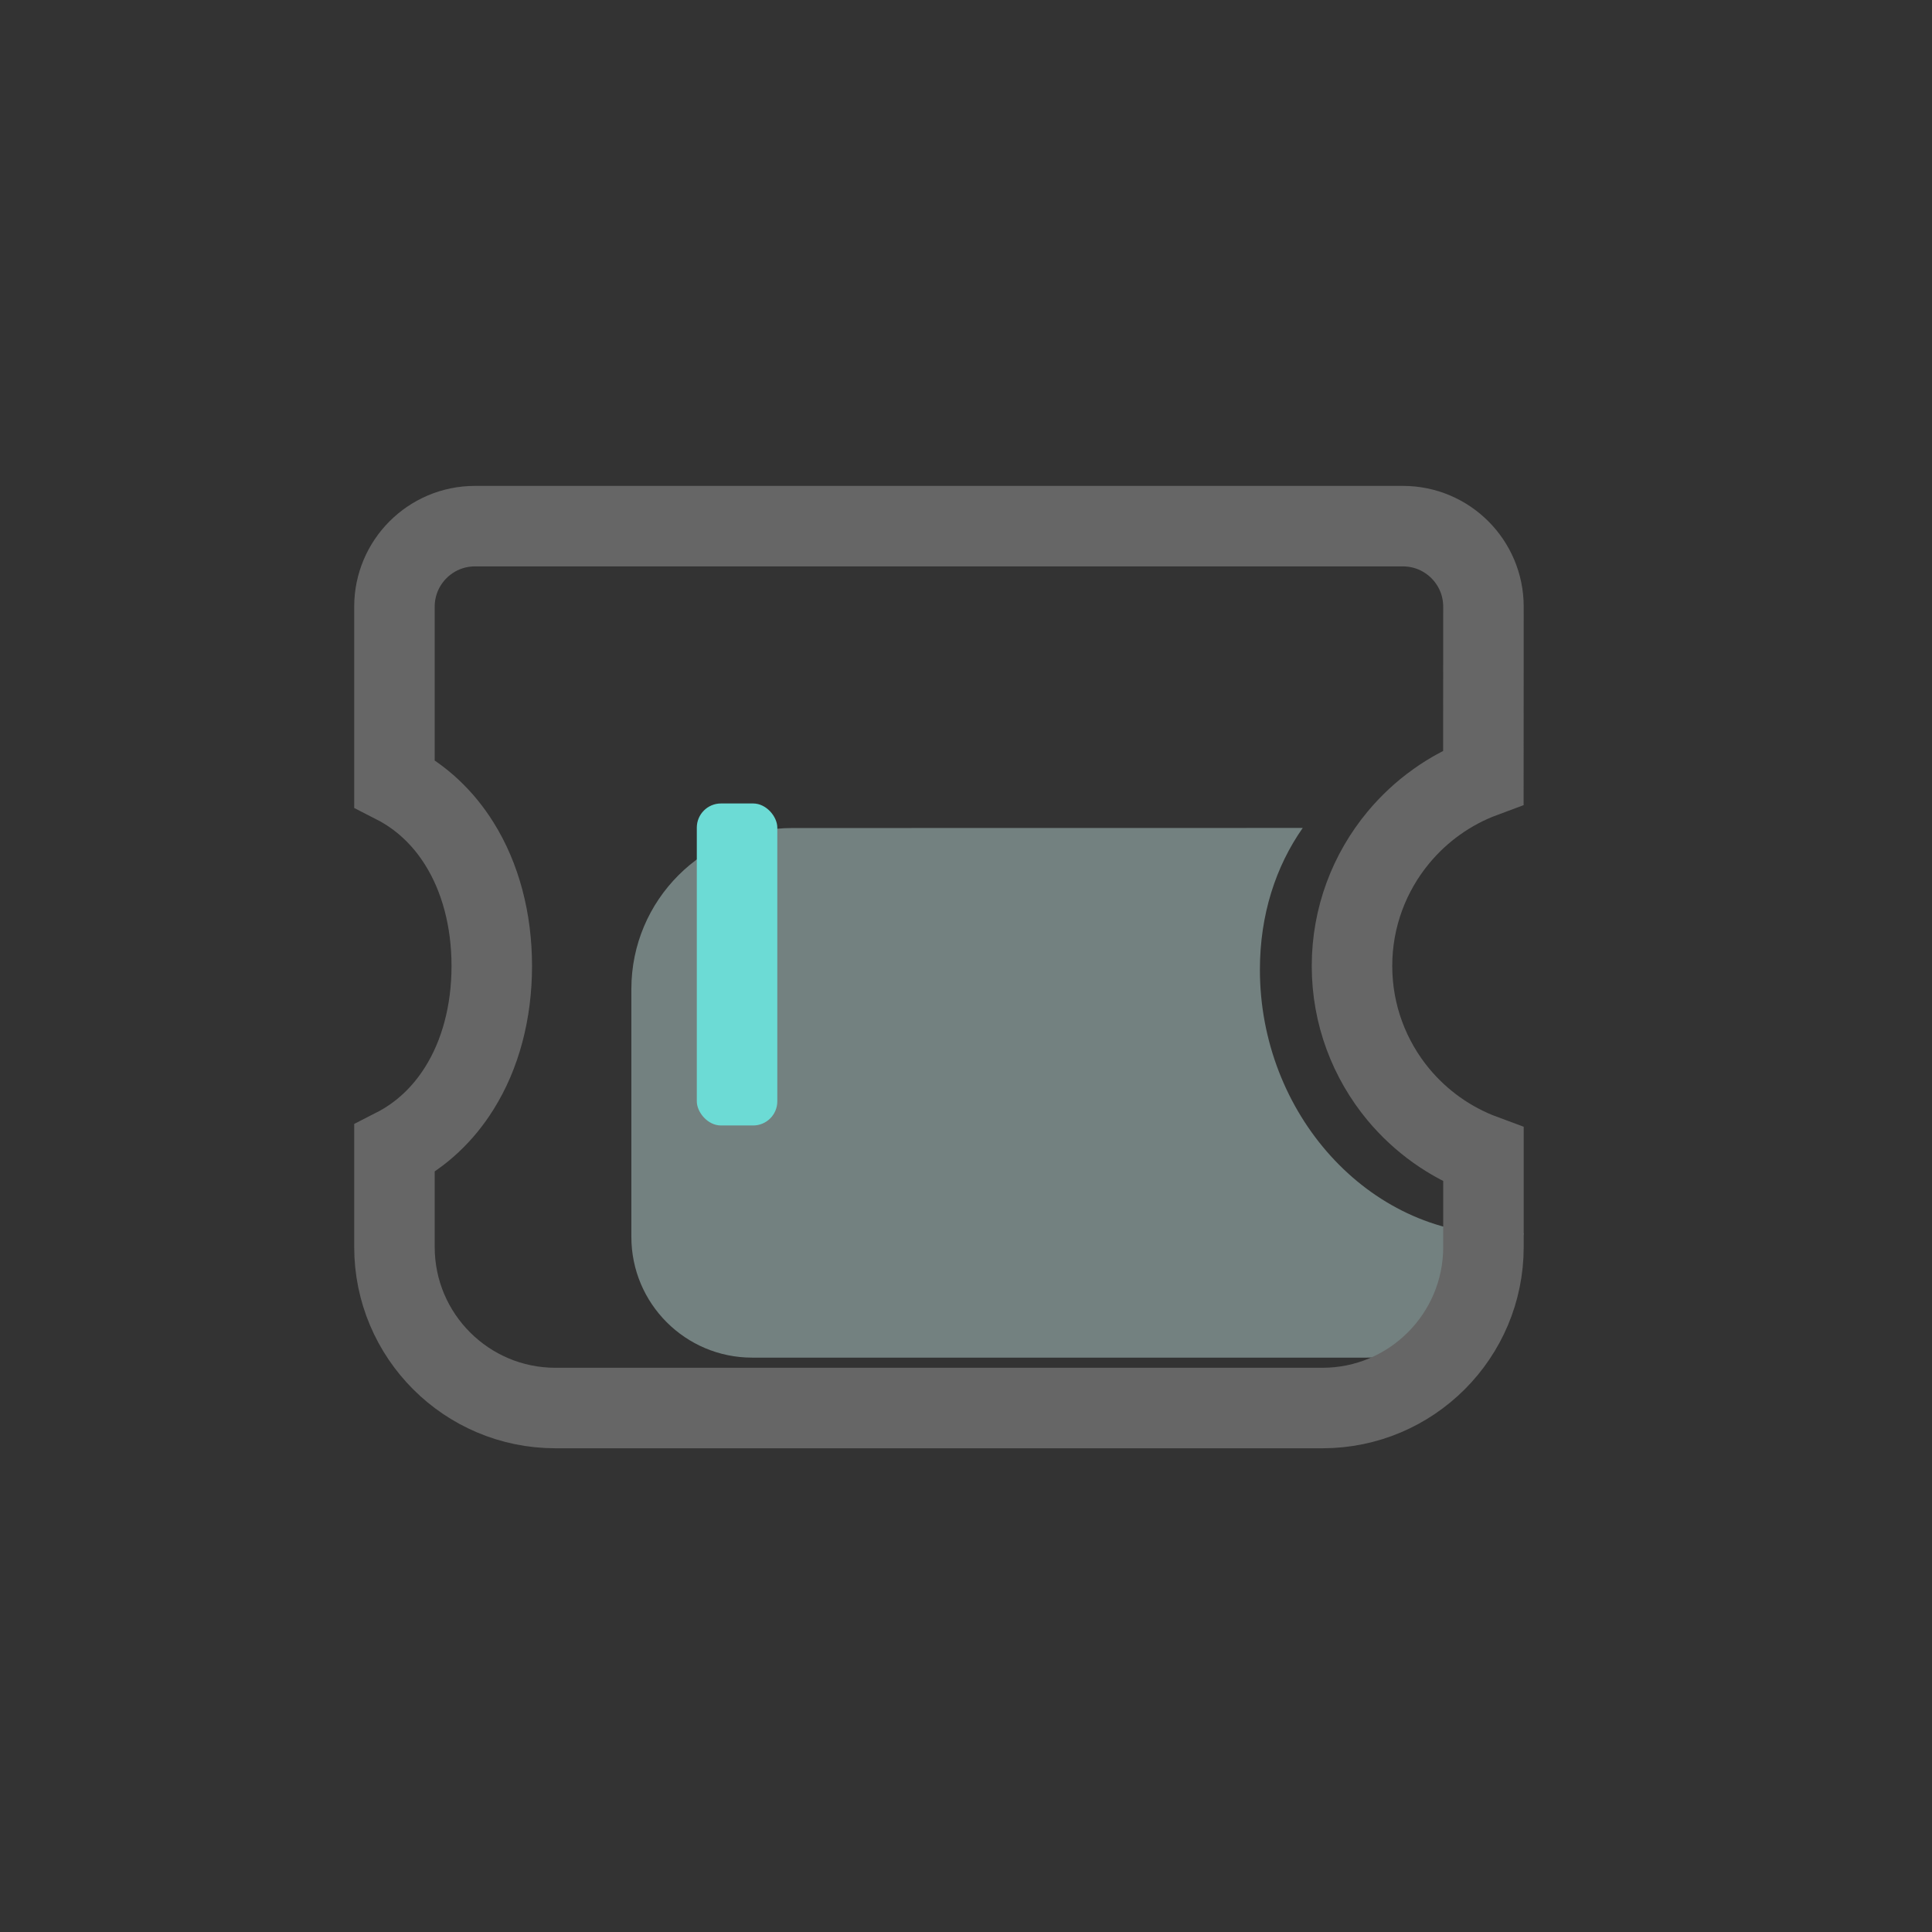 <?xml version="1.0" encoding="UTF-8"?>
<svg width="24px" height="24px" viewBox="0 0 24 24" version="1.1" xmlns="http://www.w3.org/2000/svg" xmlns:xlink="http://www.w3.org/1999/xlink">
    <rect x="0" y="0" width="24" height="24" fill="#333333" stroke="none"/>
    <title>ic_优惠券</title>
    <g id="储值卡优惠券" stroke="none" stroke-width="1" fill="none" fill-rule="evenodd">
        <g id="我的_2" transform="translate(-28, -440)">
            <g id="编组-6备份" transform="translate(12, 427)">
                <g id="ic_优惠券" transform="translate(16, 13)">
                    <rect id="矩形" x="0" y="0" width="24" height="24"></rect>
                    <g id="编组-8" transform="translate(4.4, 6.036)">
                        <path d="M11.251,6.01 C11.251,7.792 12.594,9.299 14.251,9.299 C14.344,9.299 14.437,9.294 14.528,9.284 C14.323,10.169 13.529,10.829 12.58,10.829 L4.943,10.829 C4.115,10.829 3.443,10.158 3.443,9.329 L3.443,6.25 C3.443,5.145 4.339,4.25 5.443,4.25 L11.783,4.249 C11.447,4.729 11.251,5.328 11.251,6.01 Z" id="形状结合" fill="#D2F5F4" opacity="0.4"></path>
                        <path d="M13.028,0.5 C13.304,0.5 13.554,0.612 13.735,0.793 C13.916,0.974 14.028,1.224 14.028,1.5 L14.028,1.5 L14.027,3.618 C13.612,3.772 13.249,4.033 12.971,4.368 C12.612,4.801 12.395,5.357 12.395,5.964 C12.395,6.57 12.612,7.127 12.971,7.56 C13.249,7.894 13.612,8.155 14.028,8.309 L14.028,8.309 L14.028,9.455 C14.028,10.007 13.804,10.507 13.442,10.869 C13.08,11.231 12.58,11.455 12.028,11.455 L12.028,11.455 L2.5,11.455 C1.948,11.455 1.448,11.231 1.086,10.869 C0.724,10.507 0.5,10.007 0.5,9.455 L0.5,9.455 L0.5,8.232 C0.835,8.061 1.106,7.803 1.307,7.481 C1.567,7.066 1.709,6.54 1.709,5.964 C1.709,5.388 1.567,4.861 1.307,4.446 C1.106,4.124 0.835,3.866 0.5,3.695 L0.5,3.695 L0.5,1.5 C0.5,1.224 0.612,0.974 0.793,0.793 C0.974,0.612 1.224,0.5 1.5,0.5 L1.5,0.5 Z" id="形状结合" stroke="#666666"></path>
                        <rect id="矩形" fill="#6CDBD5" x="4.256" y="3.945" width="1" height="4" rx="0.3"></rect>
                    </g>
                </g>
            </g>
        </g>
    </g>
</svg>